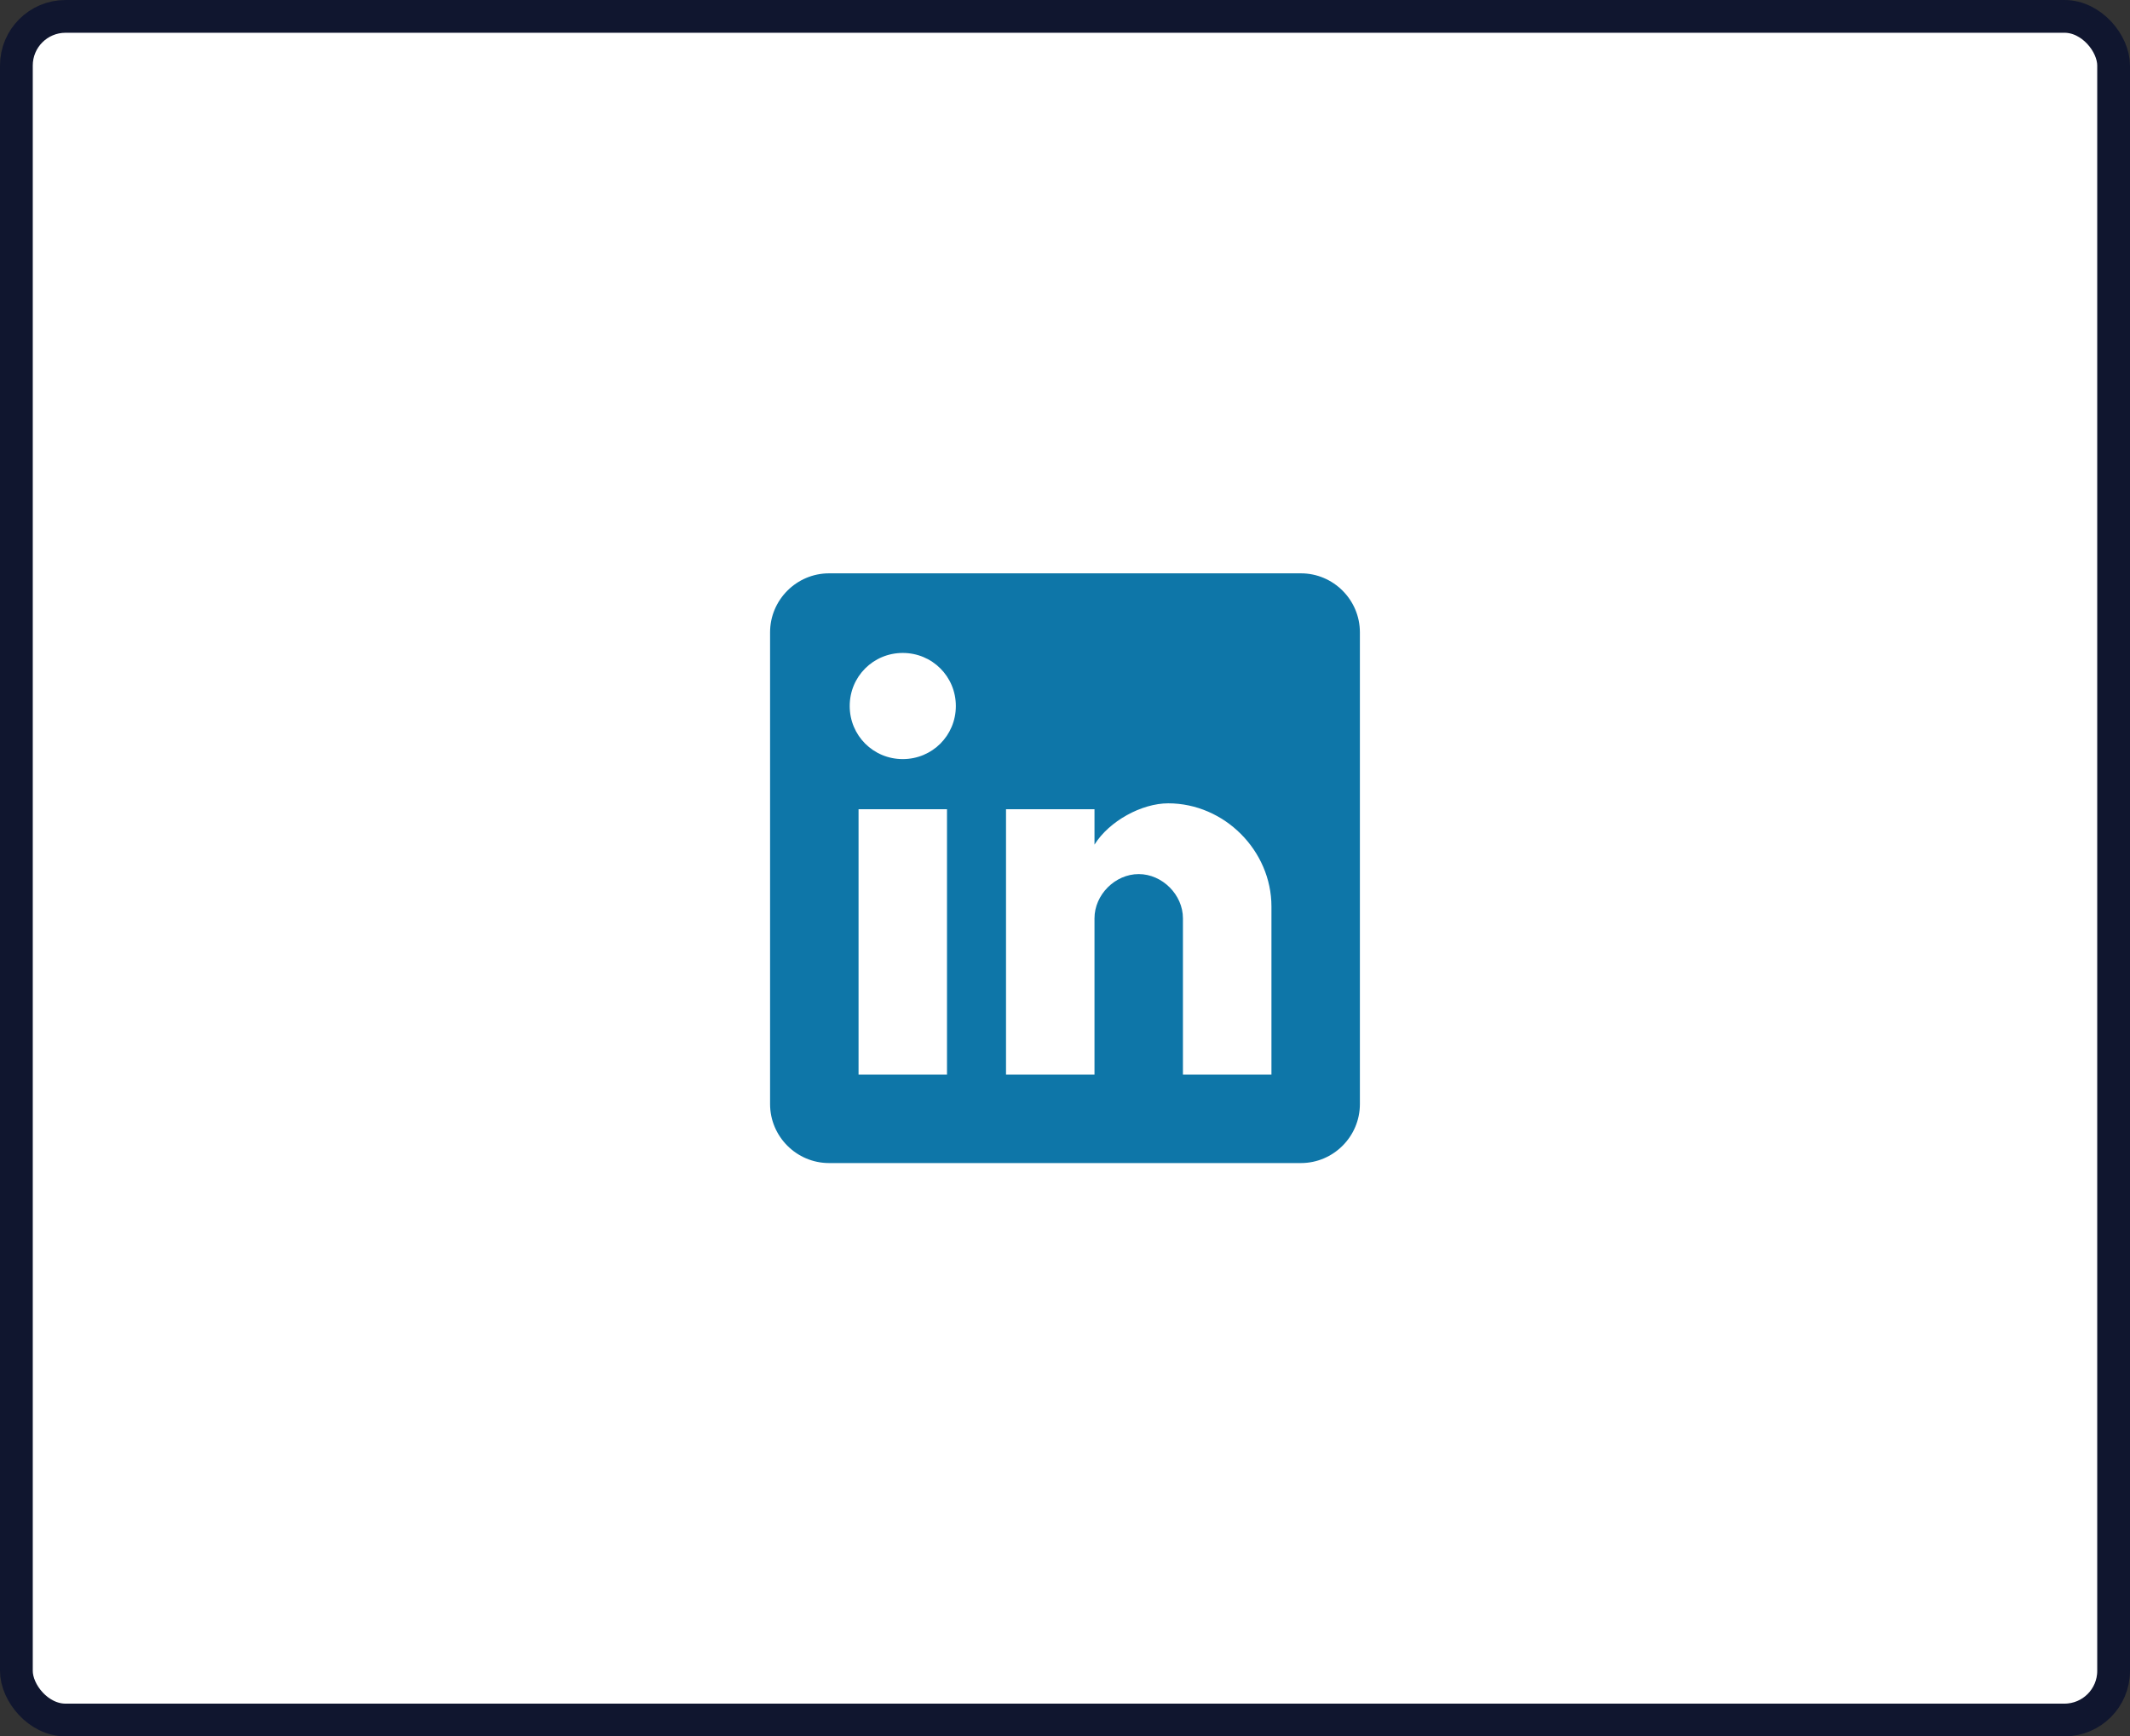<svg width="65" height="53" viewBox="0 0 65 53" fill="none" xmlns="http://www.w3.org/2000/svg">
<rect x="0" y="0" width="65" height="53" fill="#333333" stroke="none"/>
<rect x="0.5" y="0.5" width="64" height="52" rx="1.5" fill="white"/>
<g clip-path="url(#clip0_52_2094)">
<path d="M39.7 17.5L25.299 17.5C24.309 17.5 23.5 18.31 23.5 19.3L23.5 33.7C23.5 34.69 24.309 35.5 25.299 35.5L39.7 35.5C40.69 35.5 41.499 34.69 41.499 33.7L41.499 19.3C41.499 18.31 40.69 17.5 39.7 17.5ZM28.899 32.8L26.2 32.8L26.2 24.7L28.899 24.7L28.899 32.8ZM27.549 23.17C26.649 23.17 25.93 22.45 25.93 21.55C25.93 20.65 26.649 19.93 27.549 19.93C28.45 19.93 29.169 20.65 29.169 21.55C29.169 22.45 28.45 23.17 27.549 23.17ZM38.8 32.8L36.099 32.8L36.099 28.03C36.099 27.31 35.469 26.68 34.749 26.68C34.029 26.68 33.4 27.31 33.4 28.03L33.4 32.8L30.7 32.8L30.7 24.7L33.4 24.7L33.4 25.78C33.849 25.06 34.84 24.52 35.65 24.52C37.359 24.52 38.8 25.96 38.8 27.67L38.8 32.8Z" fill="#0E76A8"/>
</g>
<rect x="0.5" y="0.5" width="64" height="52" rx="1.5" stroke="#10162F"/>
<defs>
<clipPath id="clip0_52_2094">
<rect width="18" height="18" fill="white" transform="translate(23.5 17.5)"/>
</clipPath>
</defs>
</svg>
